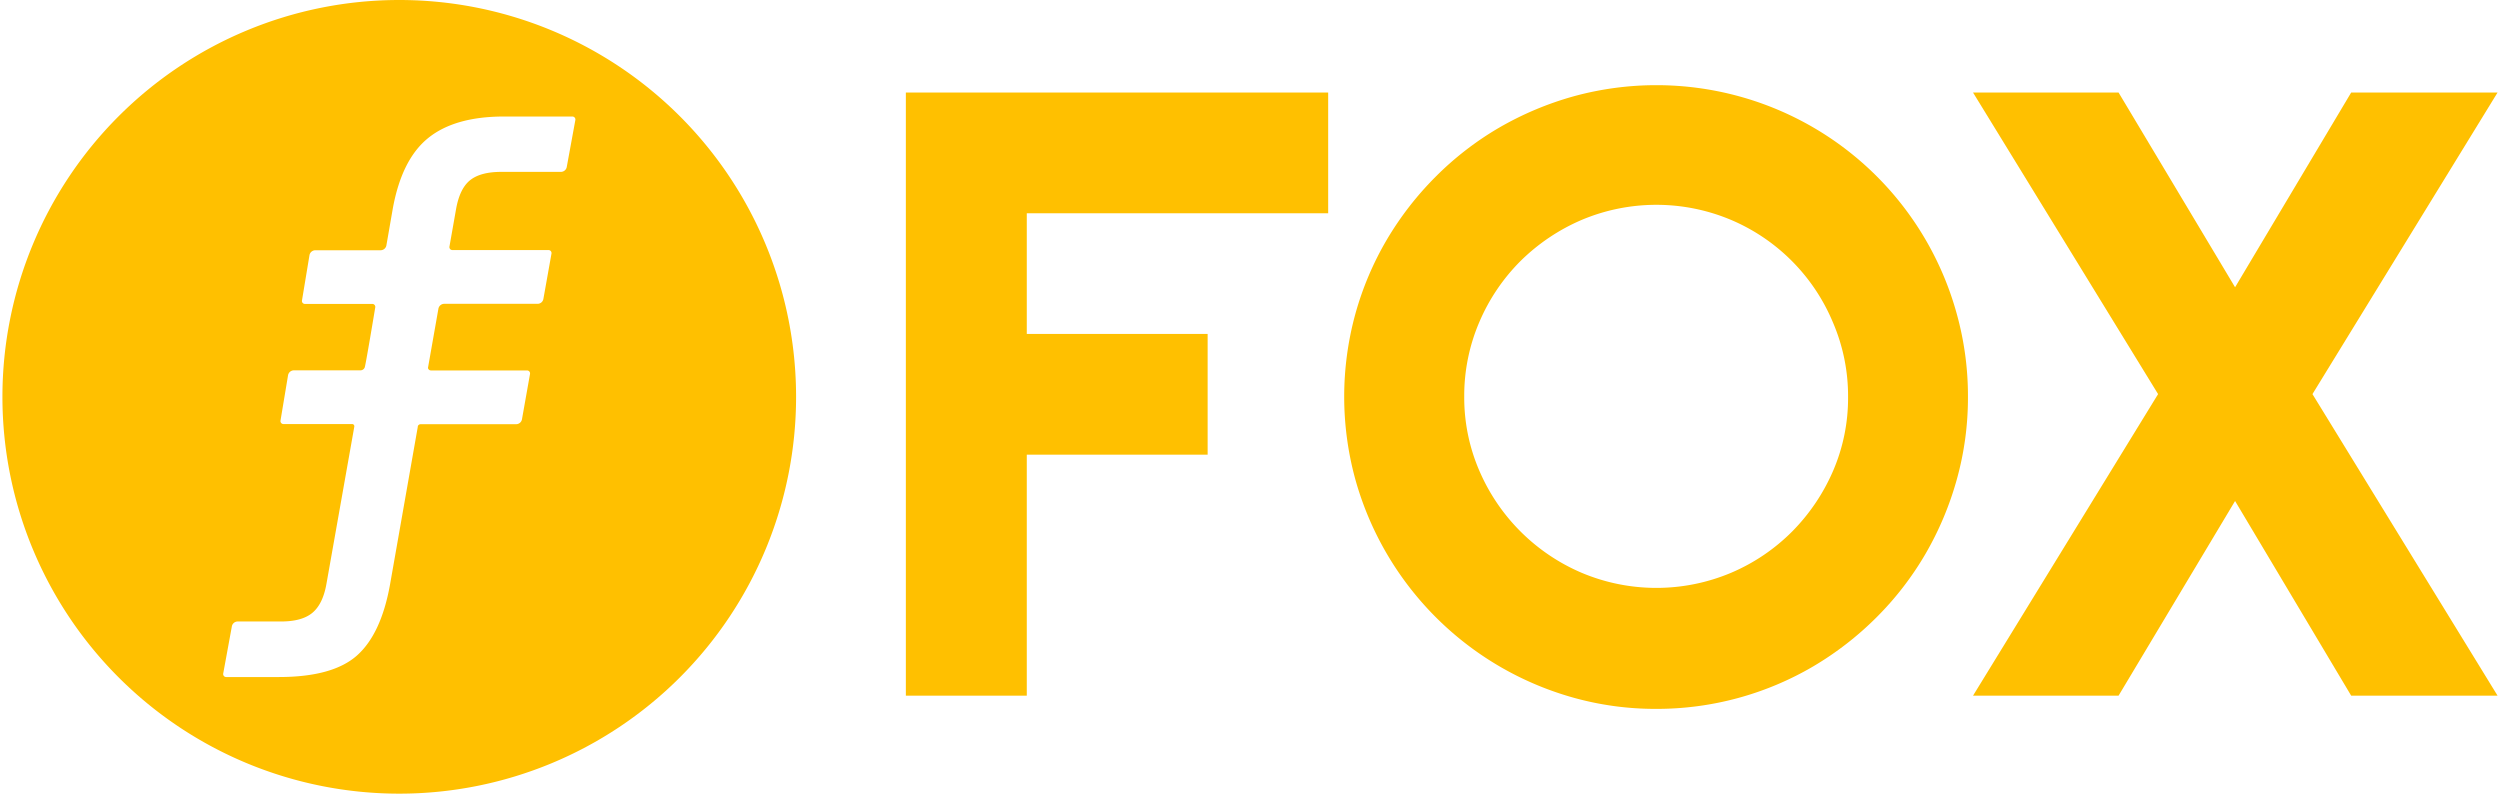 <svg id="图层_1" data-name="图层 1" xmlns="http://www.w3.org/2000/svg" viewBox="0 0 504 160"><defs><style>.cls-1{fill:#ffc000;}</style></defs><path class="cls-1" d="M80.49,0a80,80,0,1,0,80,80A80,80,0,0,0,80.49,0ZM116,24.15l-1.74,9.5a1.2,1.2,0,0,1-1.19,1h-12q-4.21,0-6.31,1.69t-2.83,5.89l-1.32,7.48a.59.59,0,0,0,.59.7h19.38a.61.61,0,0,1,.6.71l-1.63,9.13a1.19,1.19,0,0,1-1.18,1H89.57a1.2,1.2,0,0,0-1.19,1l-2.1,11.91a.6.6,0,0,0,.6.52h19.38a.6.6,0,0,1,.59.71l-1.62,9.13a1.2,1.2,0,0,1-1.18,1H84.78a.62.62,0,0,0-.55.4h0a0,0,0,0,0,0,0h0a.08.08,0,0,1,0,0h0l0,.11-5.6,31.81q-1.8,10-6.68,14.32t-15.7,4.33H45.59a.6.6,0,0,1-.59-.71l1.74-9.49a1.2,1.2,0,0,1,1.18-1h8.75c2.8,0,4.91-.58,6.31-1.75s2.35-3.1,2.83-5.83L71.43,86v-.08h0a.43.43,0,0,0-.43-.43H57.14a.6.6,0,0,1-.59-.7l1.52-9.13a1.2,1.2,0,0,1,1.19-1H72.68a.91.91,0,0,0,.83-.55v0h0c.13,0,2.14-12.13,2.14-12.13a.6.6,0,0,0-.58-.71H61.47a.59.59,0,0,1-.59-.7l1.51-9.12a1.21,1.21,0,0,1,1.19-1H76.71a1.19,1.19,0,0,0,1.19-1l1.27-7.31q1.8-10,7.16-14.32t15.22-4.33h13.84A.61.61,0,0,1,116,24.15Z"/><path class="cls-1" d="M207,140.25H182.62V18.65h85.14V43H207V67.32h36.46V91.66H207Z"/><path class="cls-1" d="M396.74,80a61.35,61.35,0,0,1-2.25,16.66,63.92,63.92,0,0,1-6.31,15,62.36,62.36,0,0,1-9.84,12.76,64.07,64.07,0,0,1-12.72,9.88,62.3,62.3,0,0,1-31.72,8.61,61.35,61.35,0,0,1-16.66-2.25,63.33,63.33,0,0,1-44-44,63,63,0,0,1,0-33.37,62.36,62.36,0,0,1,6.36-15,64.07,64.07,0,0,1,9.88-12.72,62.63,62.63,0,0,1,12.76-9.84,64.52,64.52,0,0,1,15-6.31,63,63,0,0,1,33.37,0,62.7,62.7,0,0,1,43.88,43.88A61.82,61.82,0,0,1,396.74,80Zm-24.17,0a37.5,37.5,0,0,0-3.05-15A38.57,38.57,0,0,0,349,44.34a38.78,38.78,0,0,0-30.15,0,39.85,39.85,0,0,0-12.3,8.27,38.93,38.93,0,0,0-8.31,12.3,37.67,37.67,0,0,0-3.05,15,37.14,37.14,0,0,0,3.05,15,39.19,39.19,0,0,0,20.61,20.56,38.78,38.78,0,0,0,30.15,0,38.77,38.77,0,0,0,12.29-8.31,39.81,39.81,0,0,0,8.27-12.25A37,37,0,0,0,372.57,80Z"/><path class="cls-1" d="M503.51,140.25H474L450.59,101,427.1,140.25H397.76l37.31-60.8-37.31-60.8H427.1l23.49,39.26L474,18.65h29.51l-37.32,60.8Z"/></svg>